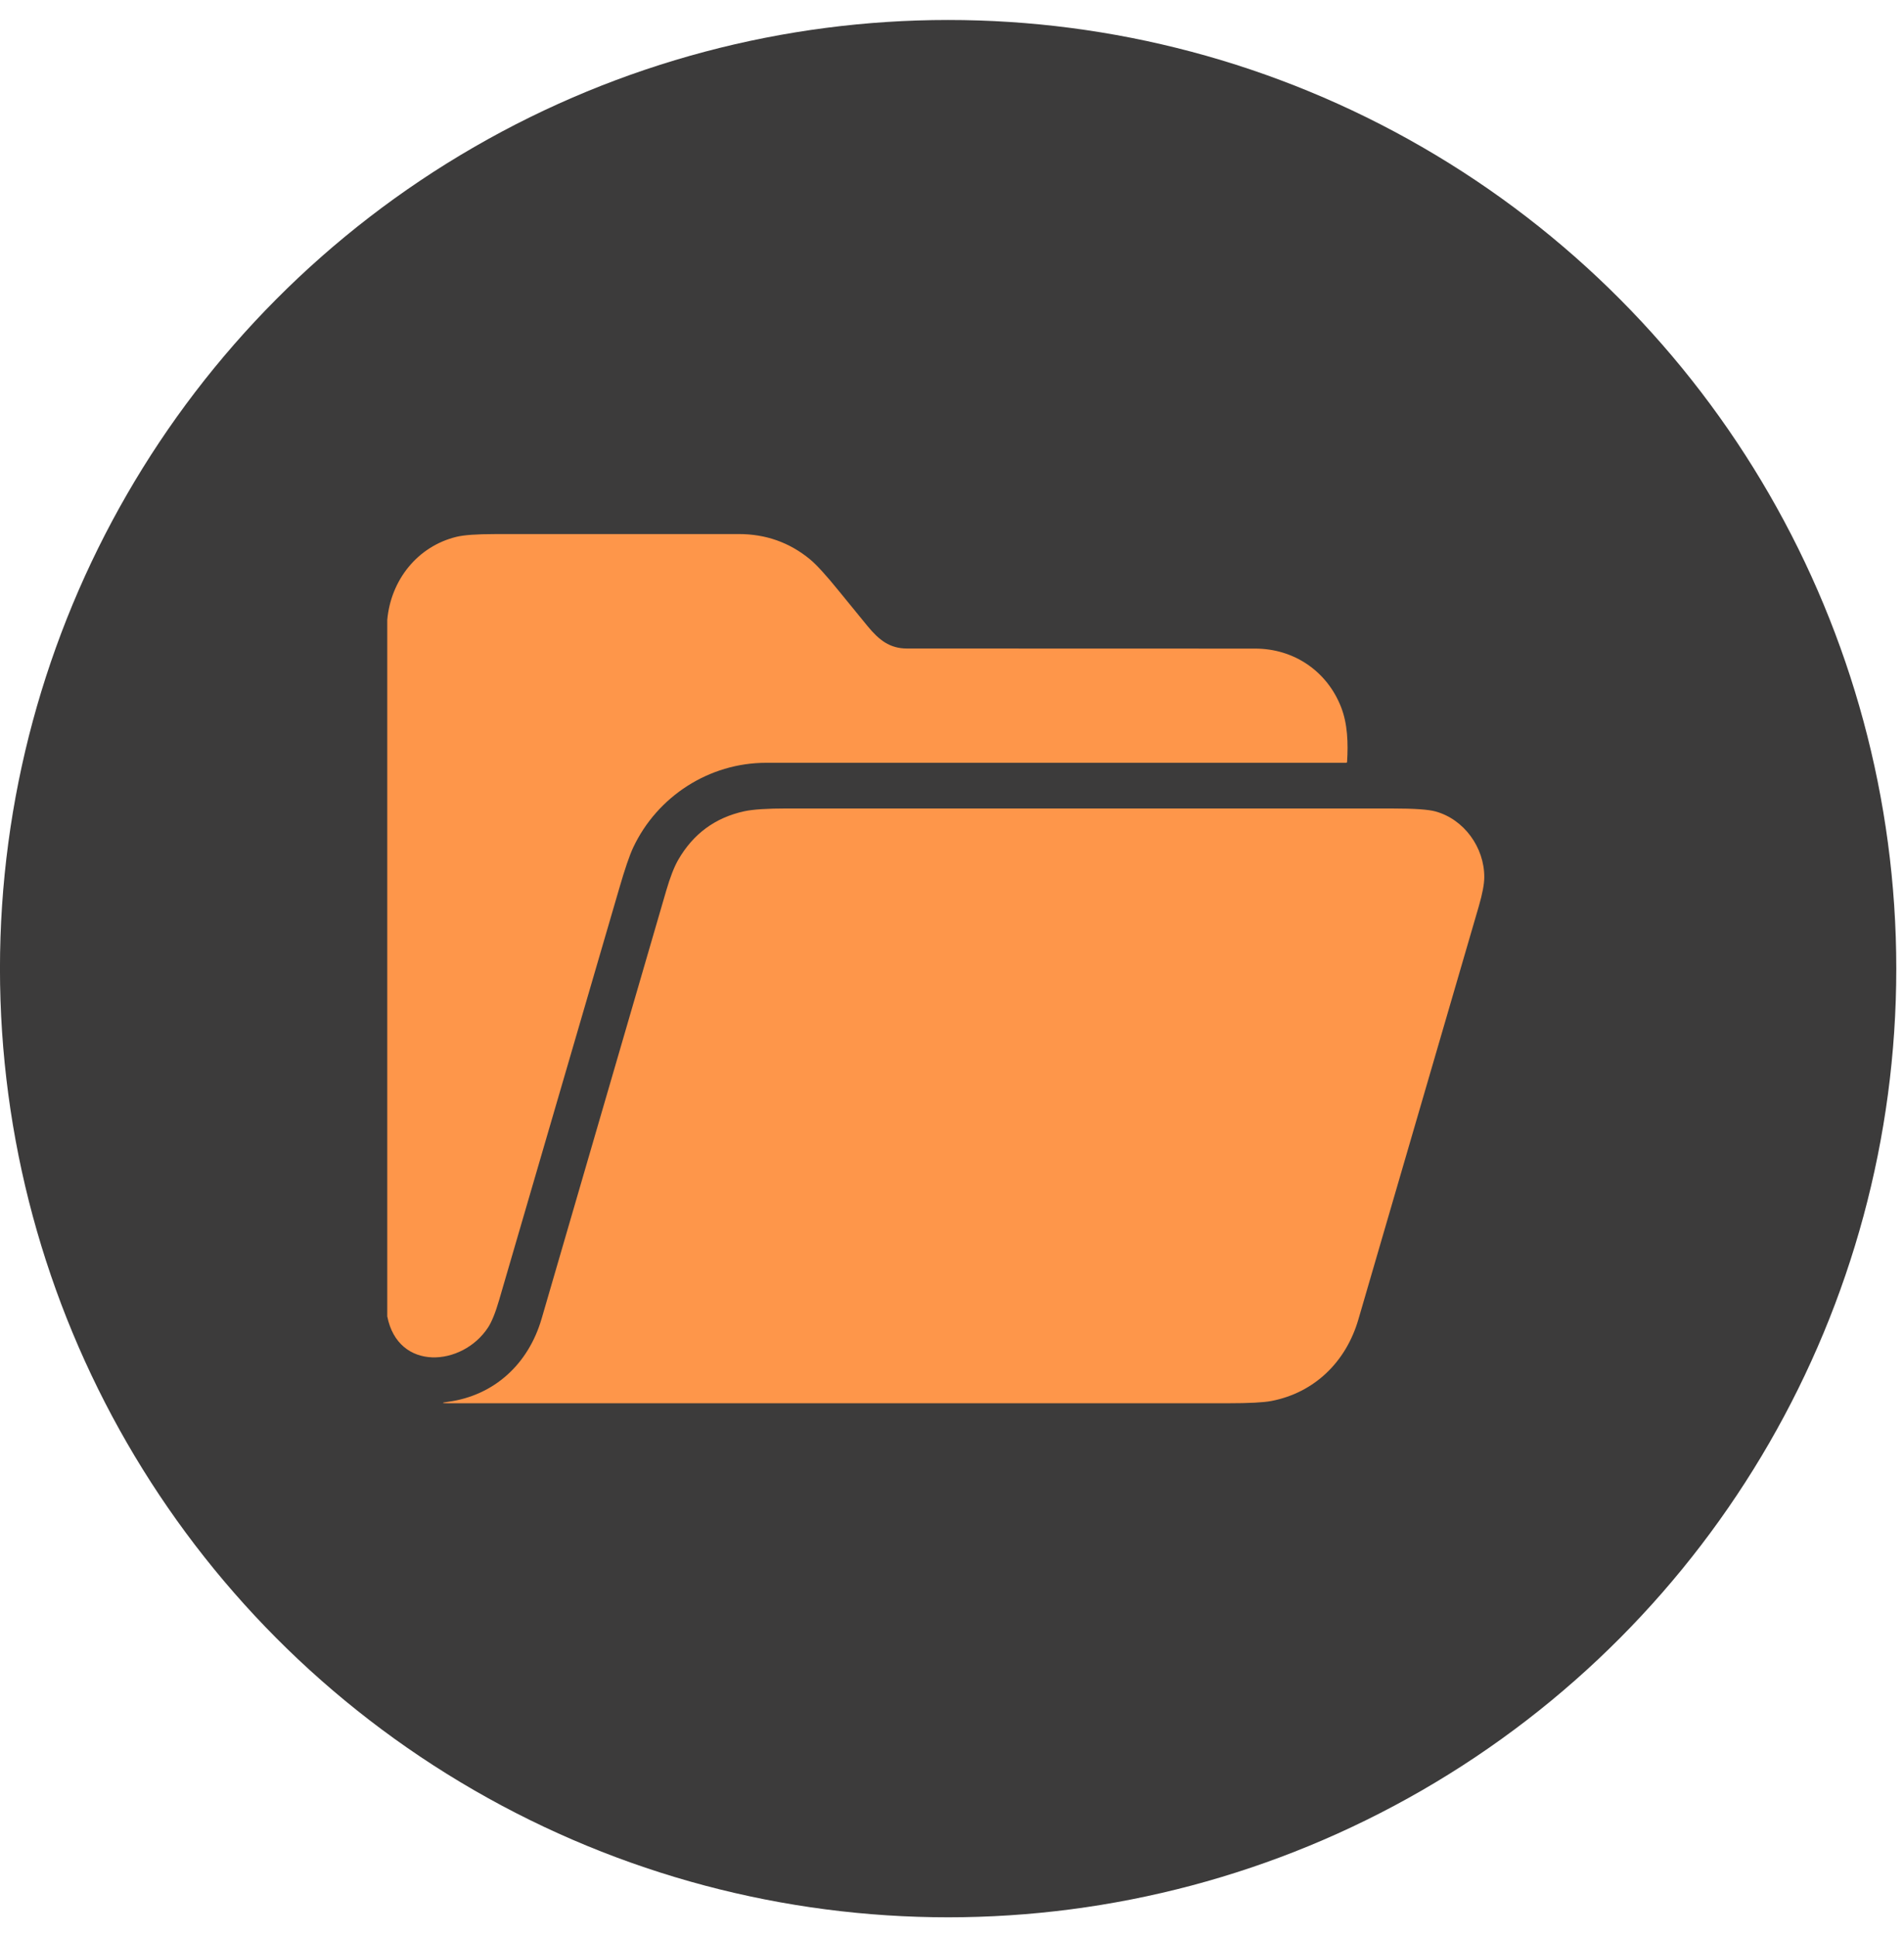 <svg width="59" height="60" viewBox="0 0 59 60" fill="none" xmlns="http://www.w3.org/2000/svg">
<circle cx="29.38" cy="30" r="29.381" fill="#3C3B3B"/>
<path d="M12 40.768V19.202C12.109 17.966 12.936 16.921 14.145 16.626C14.375 16.57 14.773 16.541 15.34 16.541C17.857 16.54 20.374 16.54 22.891 16.54C23.73 16.54 24.467 16.801 25.101 17.324C25.299 17.487 25.597 17.813 25.994 18.303C26.29 18.666 26.586 19.03 26.884 19.392C27.238 19.823 27.57 20.085 28.104 20.085C31.701 20.084 35.297 20.085 38.895 20.088C40.093 20.088 41.12 20.786 41.555 21.896C41.761 22.419 41.778 23.021 41.743 23.594C41.742 23.615 41.731 23.625 41.71 23.625C35.719 23.625 29.729 23.625 23.737 23.625C21.977 23.625 20.366 24.664 19.62 26.251C19.509 26.488 19.365 26.906 19.191 27.506C17.95 31.759 16.709 36.013 15.466 40.266C15.353 40.655 15.238 40.939 15.122 41.116C14.328 42.326 12.335 42.483 12 40.768Z" fill="#FE964A"/>
<path d="M13.886 43.416C15.311 43.221 16.372 42.252 16.783 40.842C18.068 36.422 19.356 32.002 20.645 27.582C20.766 27.169 20.889 26.853 21.013 26.636C21.477 25.827 22.16 25.323 23.063 25.126C23.33 25.068 23.771 25.039 24.385 25.039C30.644 25.041 36.903 25.041 43.161 25.04C43.819 25.04 44.26 25.07 44.481 25.131C45.365 25.373 46 26.246 45.994 27.173C45.993 27.384 45.936 27.682 45.825 28.066C44.581 32.334 43.337 36.602 42.091 40.87C41.707 42.184 40.725 43.138 39.388 43.392C39.146 43.437 38.705 43.46 38.065 43.46C29.986 43.46 21.928 43.46 13.889 43.46C13.67 43.46 13.669 43.445 13.886 43.416Z" fill="#FE964A"/>
</svg>
